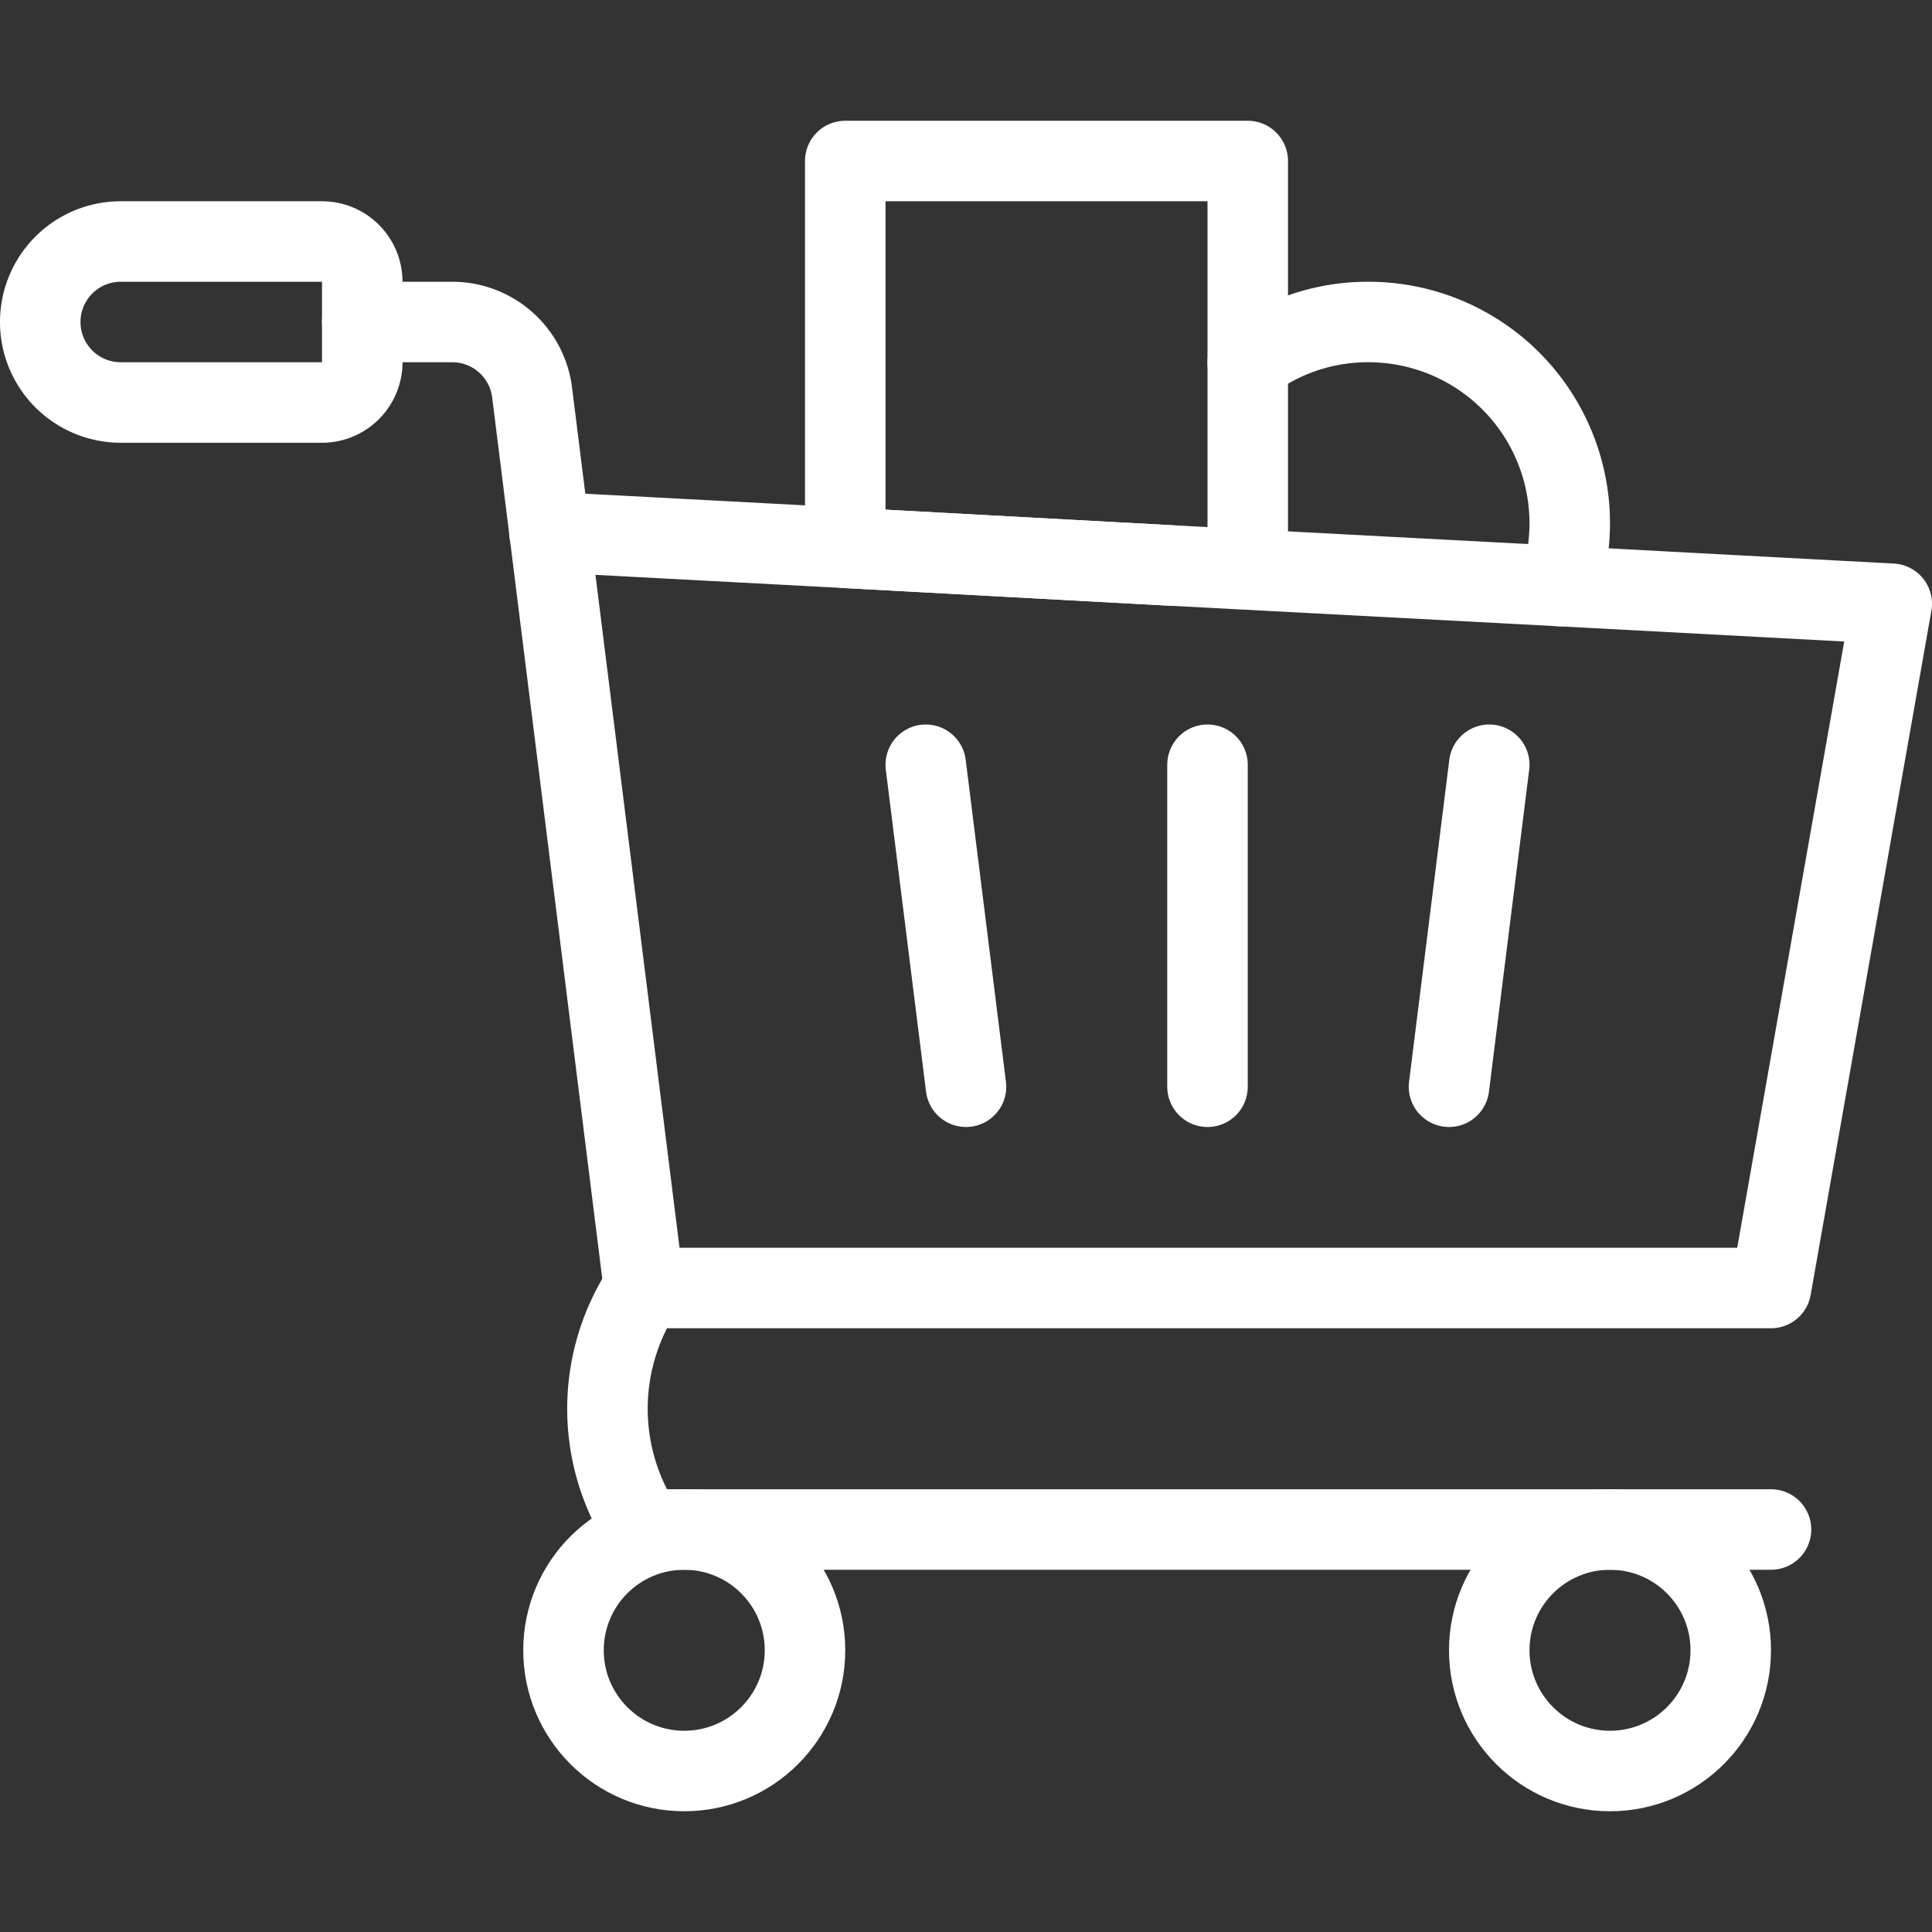 <svg viewBox="0 0 48 48" xmlns="http://www.w3.org/2000/svg"><rect x="0" y="0" width="48" height="48" fill="#333333" stroke="none"/><g fill="none" stroke="#FFF" stroke-linecap="round" stroke-linejoin="round" stroke-width="2"><circle cx="17" cy="41" r="3"/><circle cx="40" cy="41" r="3"/><path d="m44 38h-28a5.41 5.41 0 0 1 0-6"/><path d="m16 32h28l3-17-8.25-.44-7.75-.41-1.89-.1-8.11-.44-7.35-.39"/><path d="m3 6h5a1 1 0 0 1 1 1v2a1 1 0 0 1 -1 1h-5a2 2 0 0 1 -2-2 2 2 0 0 1 2-2z"/><path d="m16 32-2.78-22.25a2 2 0 0 0 -2-1.75h-2.22"/><path d="m30 19v8"/><path d="m37 19-1 8"/><path d="m23 19 1 8"/><path d="m29.11 14.05-8.11-.44v-9.61h10v5 5"/><path d="m31 9a4.94 4.94 0 0 1 3-1 5 5 0 0 1 4.75 6.56"/></g></svg>
